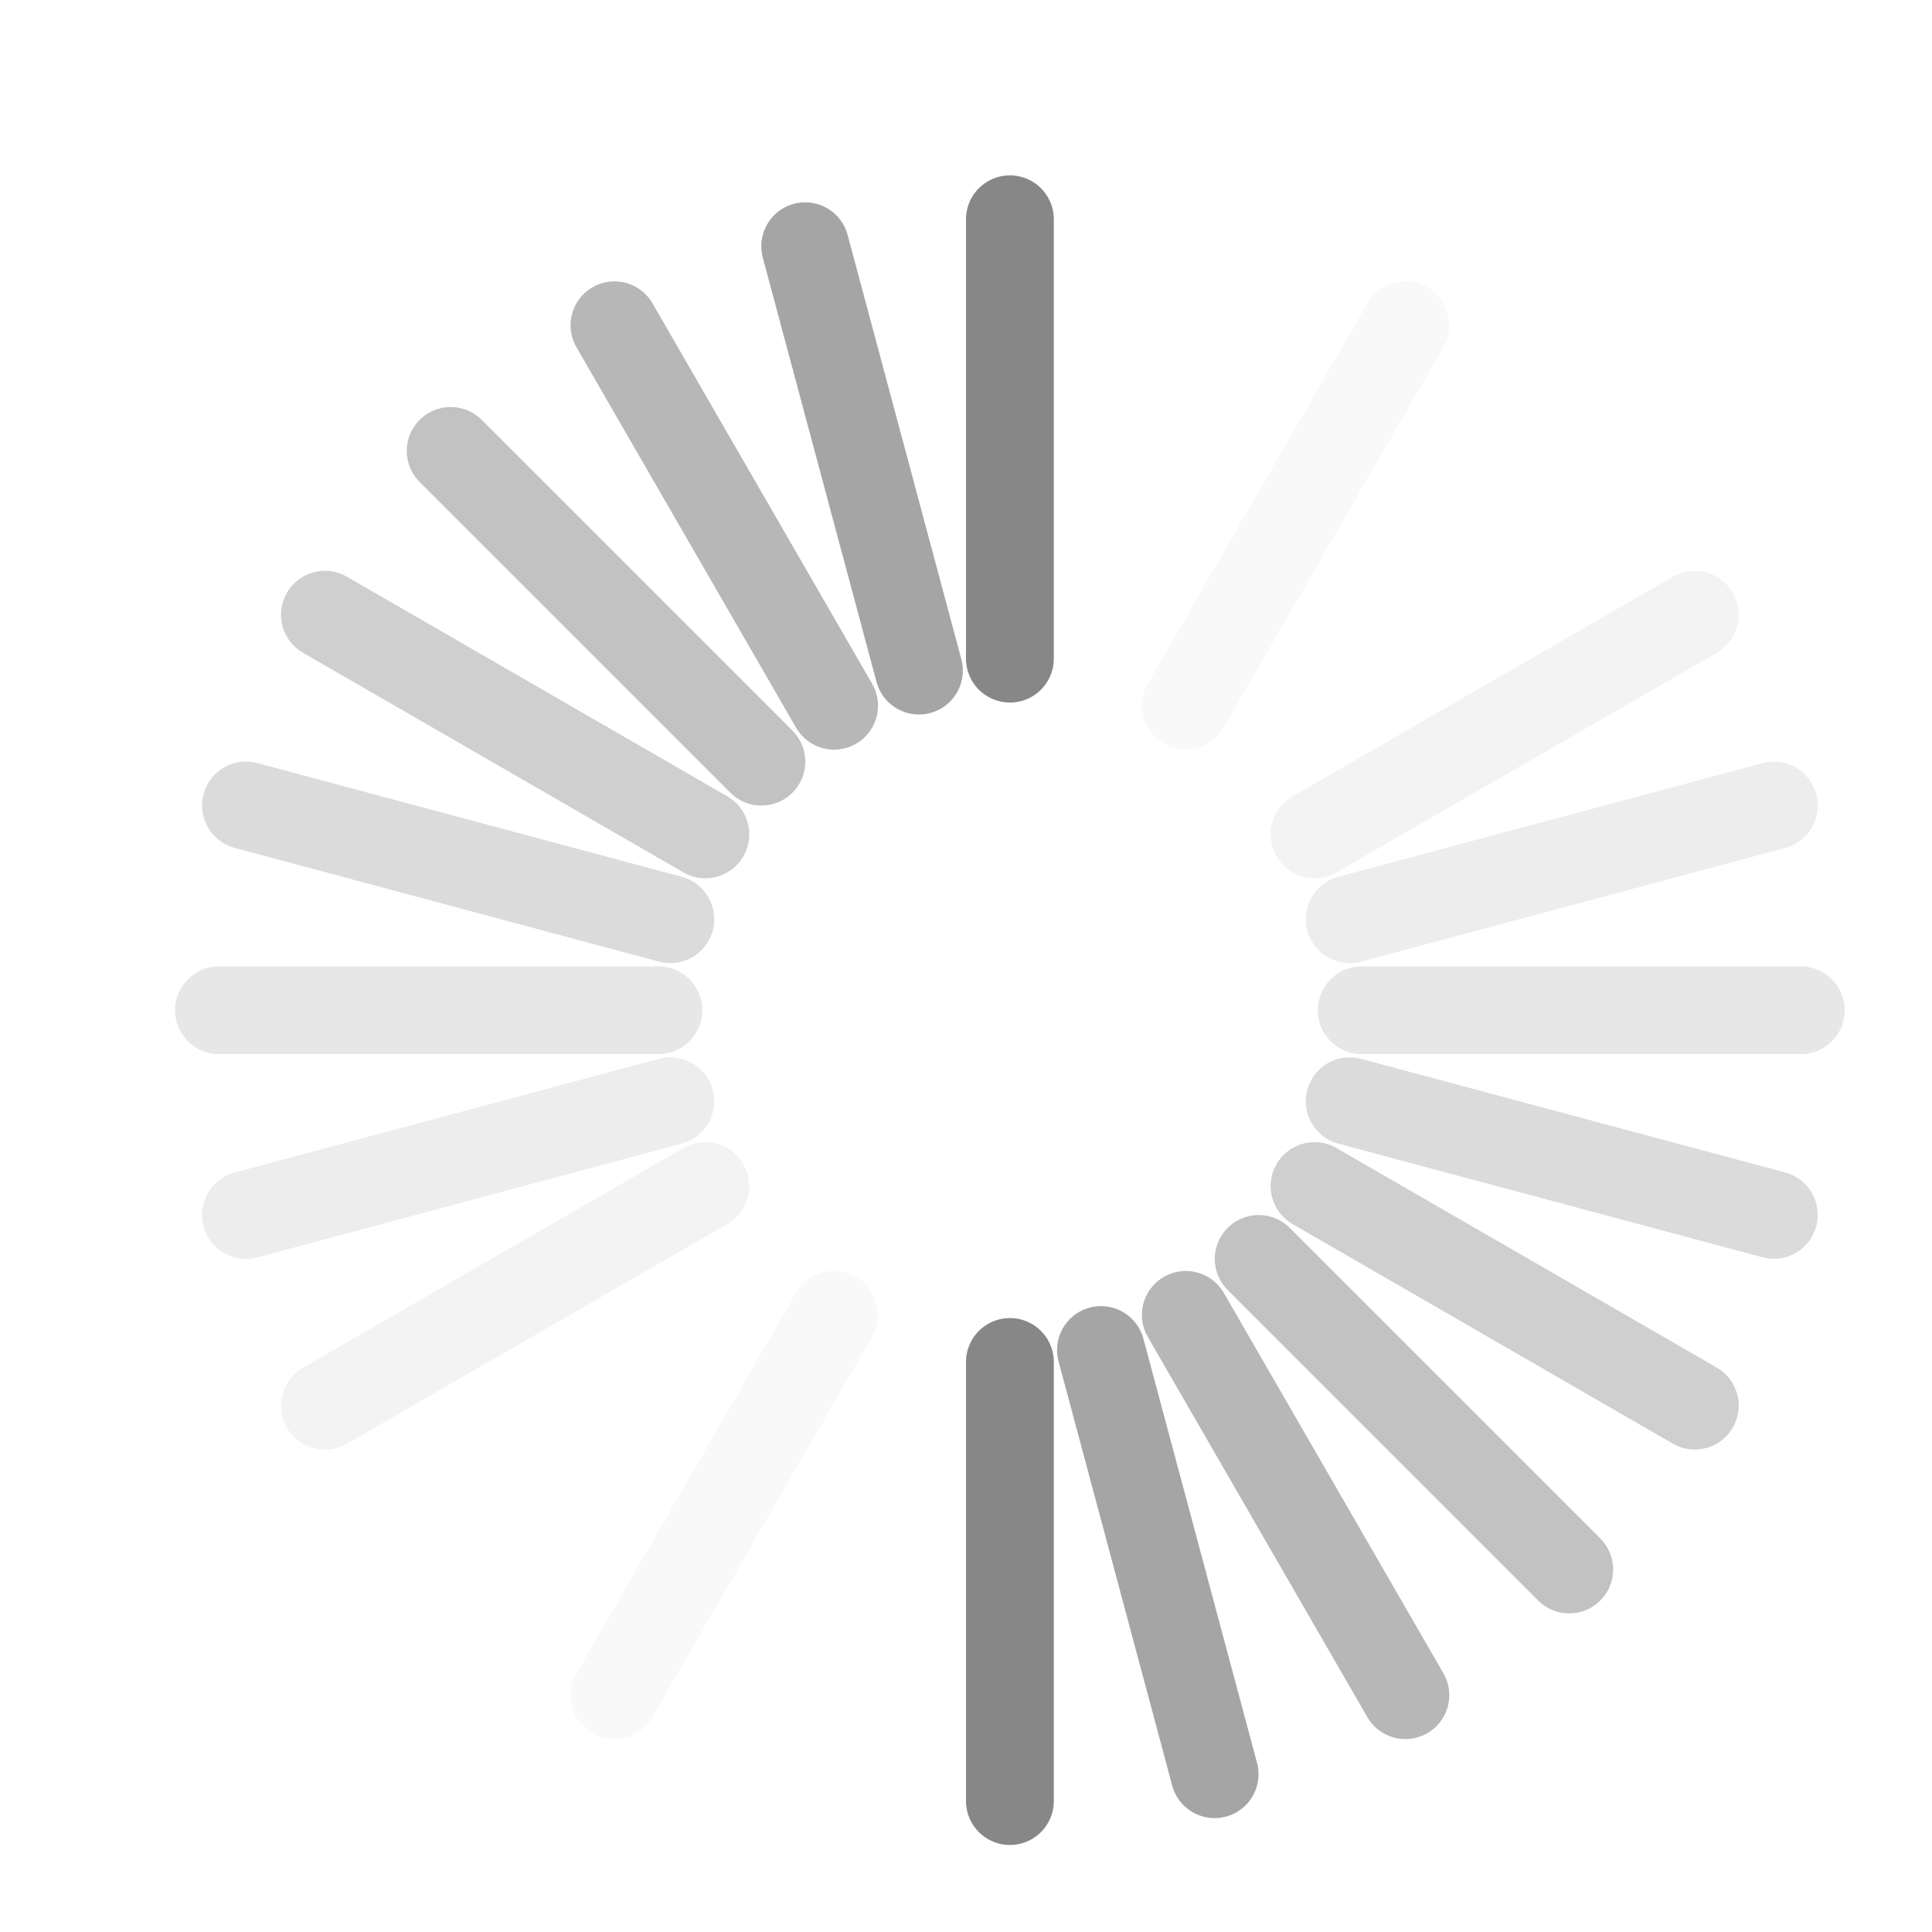 <svg width="22" height="22" version="1.0" xmlns="http://www.w3.org/2000/svg" xmlns:cc="http://creativecommons.org/ns#" xmlns:dc="http://purl.org/dc/elements/1.1/" xmlns:rdf="http://www.w3.org/1999/02/22-rdf-syntax-ns#">
 <path d="m11.5 15.509v5" fill="none" stroke="#878787" stroke-linecap="round" stroke-width="1px"/>
 <path d="m11.5 2.497v5.003" fill="none" stroke="#878787" stroke-linecap="round" stroke-width="1px"/>
 <path d="m12.537 15.373 1.294 4.83" fill="none" opacity=".75" stroke="#878787" stroke-linecap="round" stroke-width="1px"/>
 <path d="m9.169 2.804 1.295 4.832" fill="none" opacity=".75" stroke="#878787" stroke-linecap="round" stroke-width="1px"/>
 <path d="m13.503 14.973 2.5 4.33" fill="none" opacity=".6" stroke="#878787" stroke-linecap="round" stroke-width="1px"/>
 <path d="m6.997 3.704 2.501 4.332" fill="none" opacity=".6" stroke="#878787" stroke-linecap="round" stroke-width="1px"/>
 <path d="m14.333 14.336 3.536 3.536" fill="none" opacity=".5" stroke="#878787" stroke-linecap="round" stroke-width="1px"/>
 <path d="m5.132 5.135 3.538 3.538" fill="none" opacity=".5" stroke="#878787" stroke-linecap="round" stroke-width="1px"/>
 <path d="m14.969 13.506 4.33 2.5" fill="none" opacity=".4" stroke="#878787" stroke-linecap="round" stroke-width="1px"/>
 <path d="m3.7 7 4.332 2.501" fill="none" opacity=".4" stroke="#878787" stroke-linecap="round" stroke-width="1px"/>
 <path d="m15.369 12.54 4.83 1.294" fill="none" opacity=".3" stroke="#878787" stroke-linecap="round" stroke-width="1px"/>
 <path d="m2.801 9.172 4.832 1.295" fill="none" opacity=".3" stroke="#878787" stroke-linecap="round" stroke-width="1px"/>
 <path d="m15.506 11.504 5 1e-6" fill="none" opacity=".2" stroke="#878787" stroke-linecap="round" stroke-width="1px"/>
 <path d="m2.494 11.504h5.003" fill="none" opacity=".2" stroke="#878787" stroke-linecap="round" stroke-width="1px"/>
 <path d="m15.369 10.467 4.83-1.294" fill="none" opacity=".15" stroke="#878787" stroke-linecap="round" stroke-width="1px"/>
 <path d="m2.801 13.835 4.832-1.295" fill="none" opacity=".15" stroke="#878787" stroke-linecap="round" stroke-width="1px"/>
 <path d="m14.969 9.501 4.33-2.5" fill="none" opacity=".1" stroke="#878787" stroke-linecap="round" stroke-width="1px"/>
 <path d="m3.7 16.007 4.332-2.501" fill="none" opacity=".1" stroke="#878787" stroke-linecap="round" stroke-width="1px"/>
 <path d="m13.503 8.034 2.5-4.33" fill="none" opacity=".05" stroke="#878787" stroke-linecap="round" stroke-width="1px"/>
 <path d="m6.997 19.303 2.501-4.332" fill="none" opacity=".05" stroke="#878787" stroke-linecap="round" stroke-width="1px"/>
</svg>
